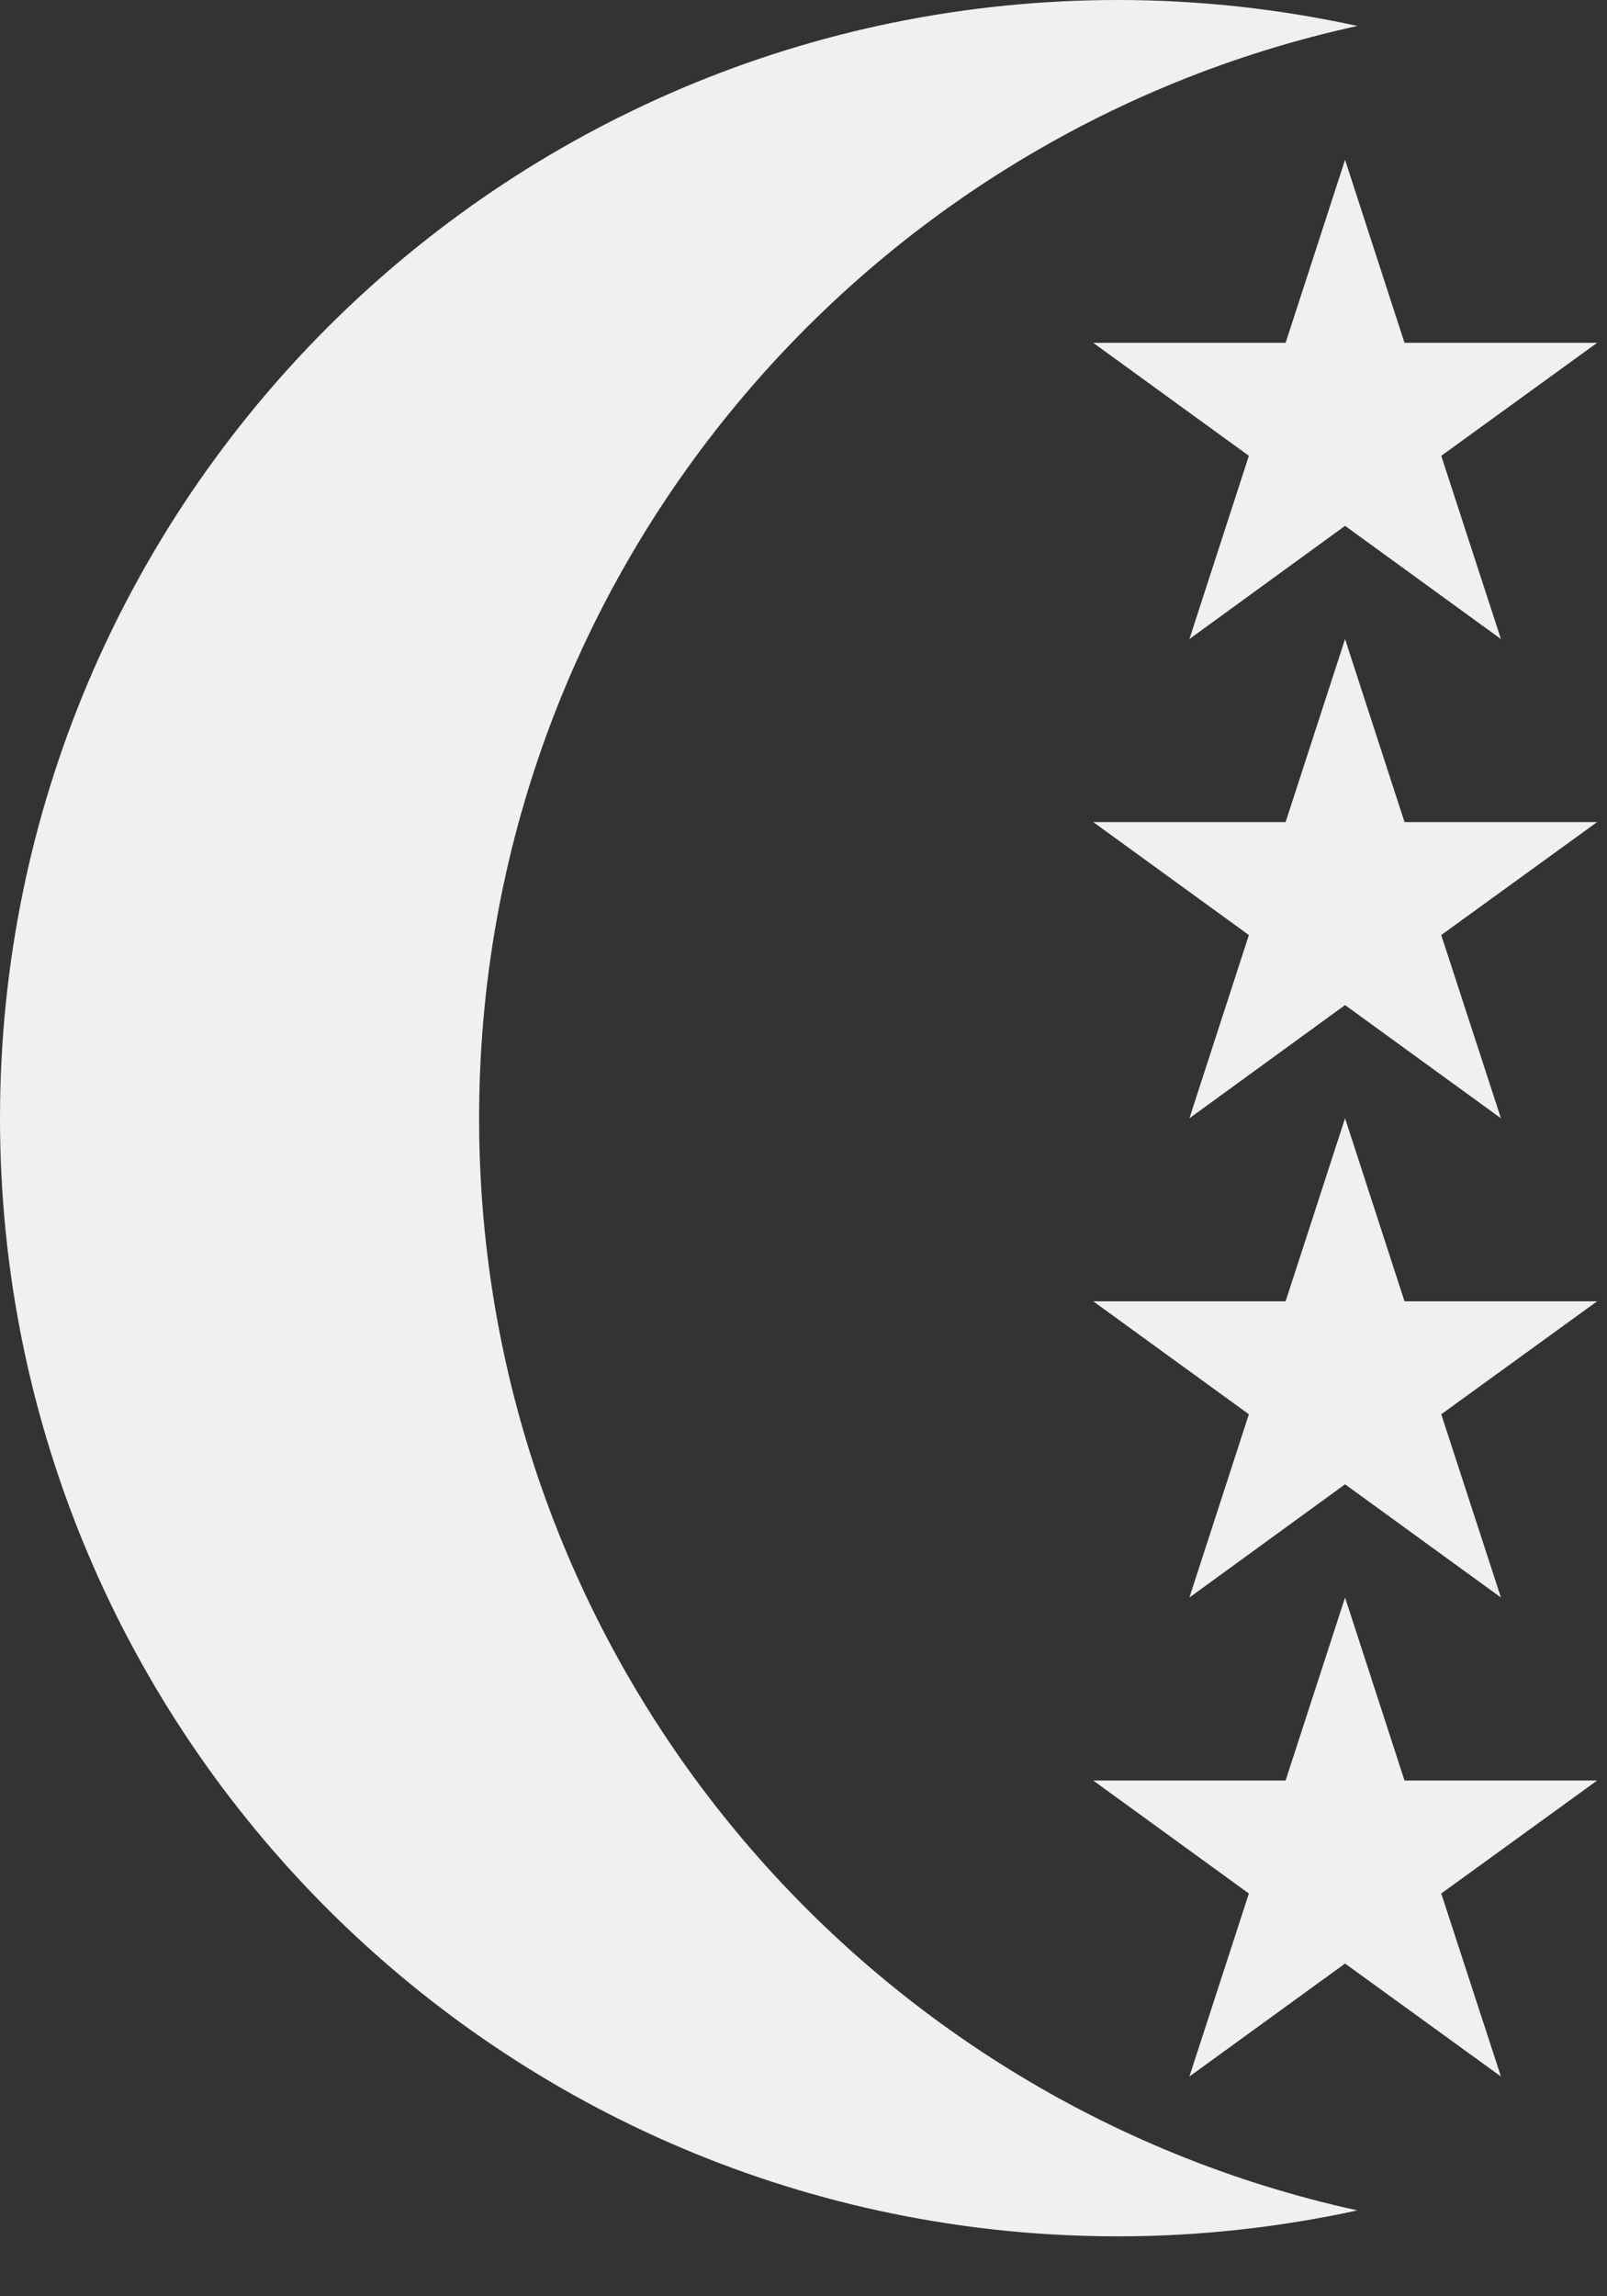 <svg preserveAspectRatio="none" width="100%" height="100%" overflow="visible" style="display: block;" viewBox="0 0 7 10" fill="none" xmlns="http://www.w3.org/2000/svg">
<rect x="0" y="0" width="7" height="10" fill="#333333" stroke="none"/>
<g id="Group">
<path id="Vector" d="M2.087 4.87C2.087 2.538 3.725 0.591 5.913 0.113C5.577 0.04 5.228 0 4.87 0C2.18 0 0 2.18 0 4.87C0 7.559 2.18 9.739 4.87 9.739C5.228 9.739 5.577 9.699 5.913 9.626C3.725 9.148 2.087 7.201 2.087 4.87V4.87Z" fill="#F0F0F0"/>
<path id="Vector_2" d="M5.859 0.696L6.118 1.493H6.957L6.278 1.985L6.538 2.783L5.859 2.29L5.181 2.783L5.44 1.985L4.762 1.493H5.6L5.859 0.696Z" fill="#F0F0F0"/>
<path id="Vector_3" d="M5.859 2.783L6.118 3.58H6.957L6.278 4.072L6.538 4.87L5.859 4.377L5.181 4.87L5.44 4.072L4.762 3.58H5.6L5.859 2.783Z" fill="#F0F0F0"/>
<path id="Vector_4" d="M5.859 4.87L6.118 5.667H6.957L6.278 6.159L6.538 6.957L5.859 6.464L5.181 6.957L5.44 6.159L4.762 5.667H5.6L5.859 4.87Z" fill="#F0F0F0"/>
<path id="Vector_5" d="M5.859 6.957L6.118 7.754H6.957L6.278 8.246L6.538 9.043L5.859 8.551L5.181 9.043L5.44 8.246L4.762 7.754H5.6L5.859 6.957Z" fill="#F0F0F0"/>
</g>
</svg>
